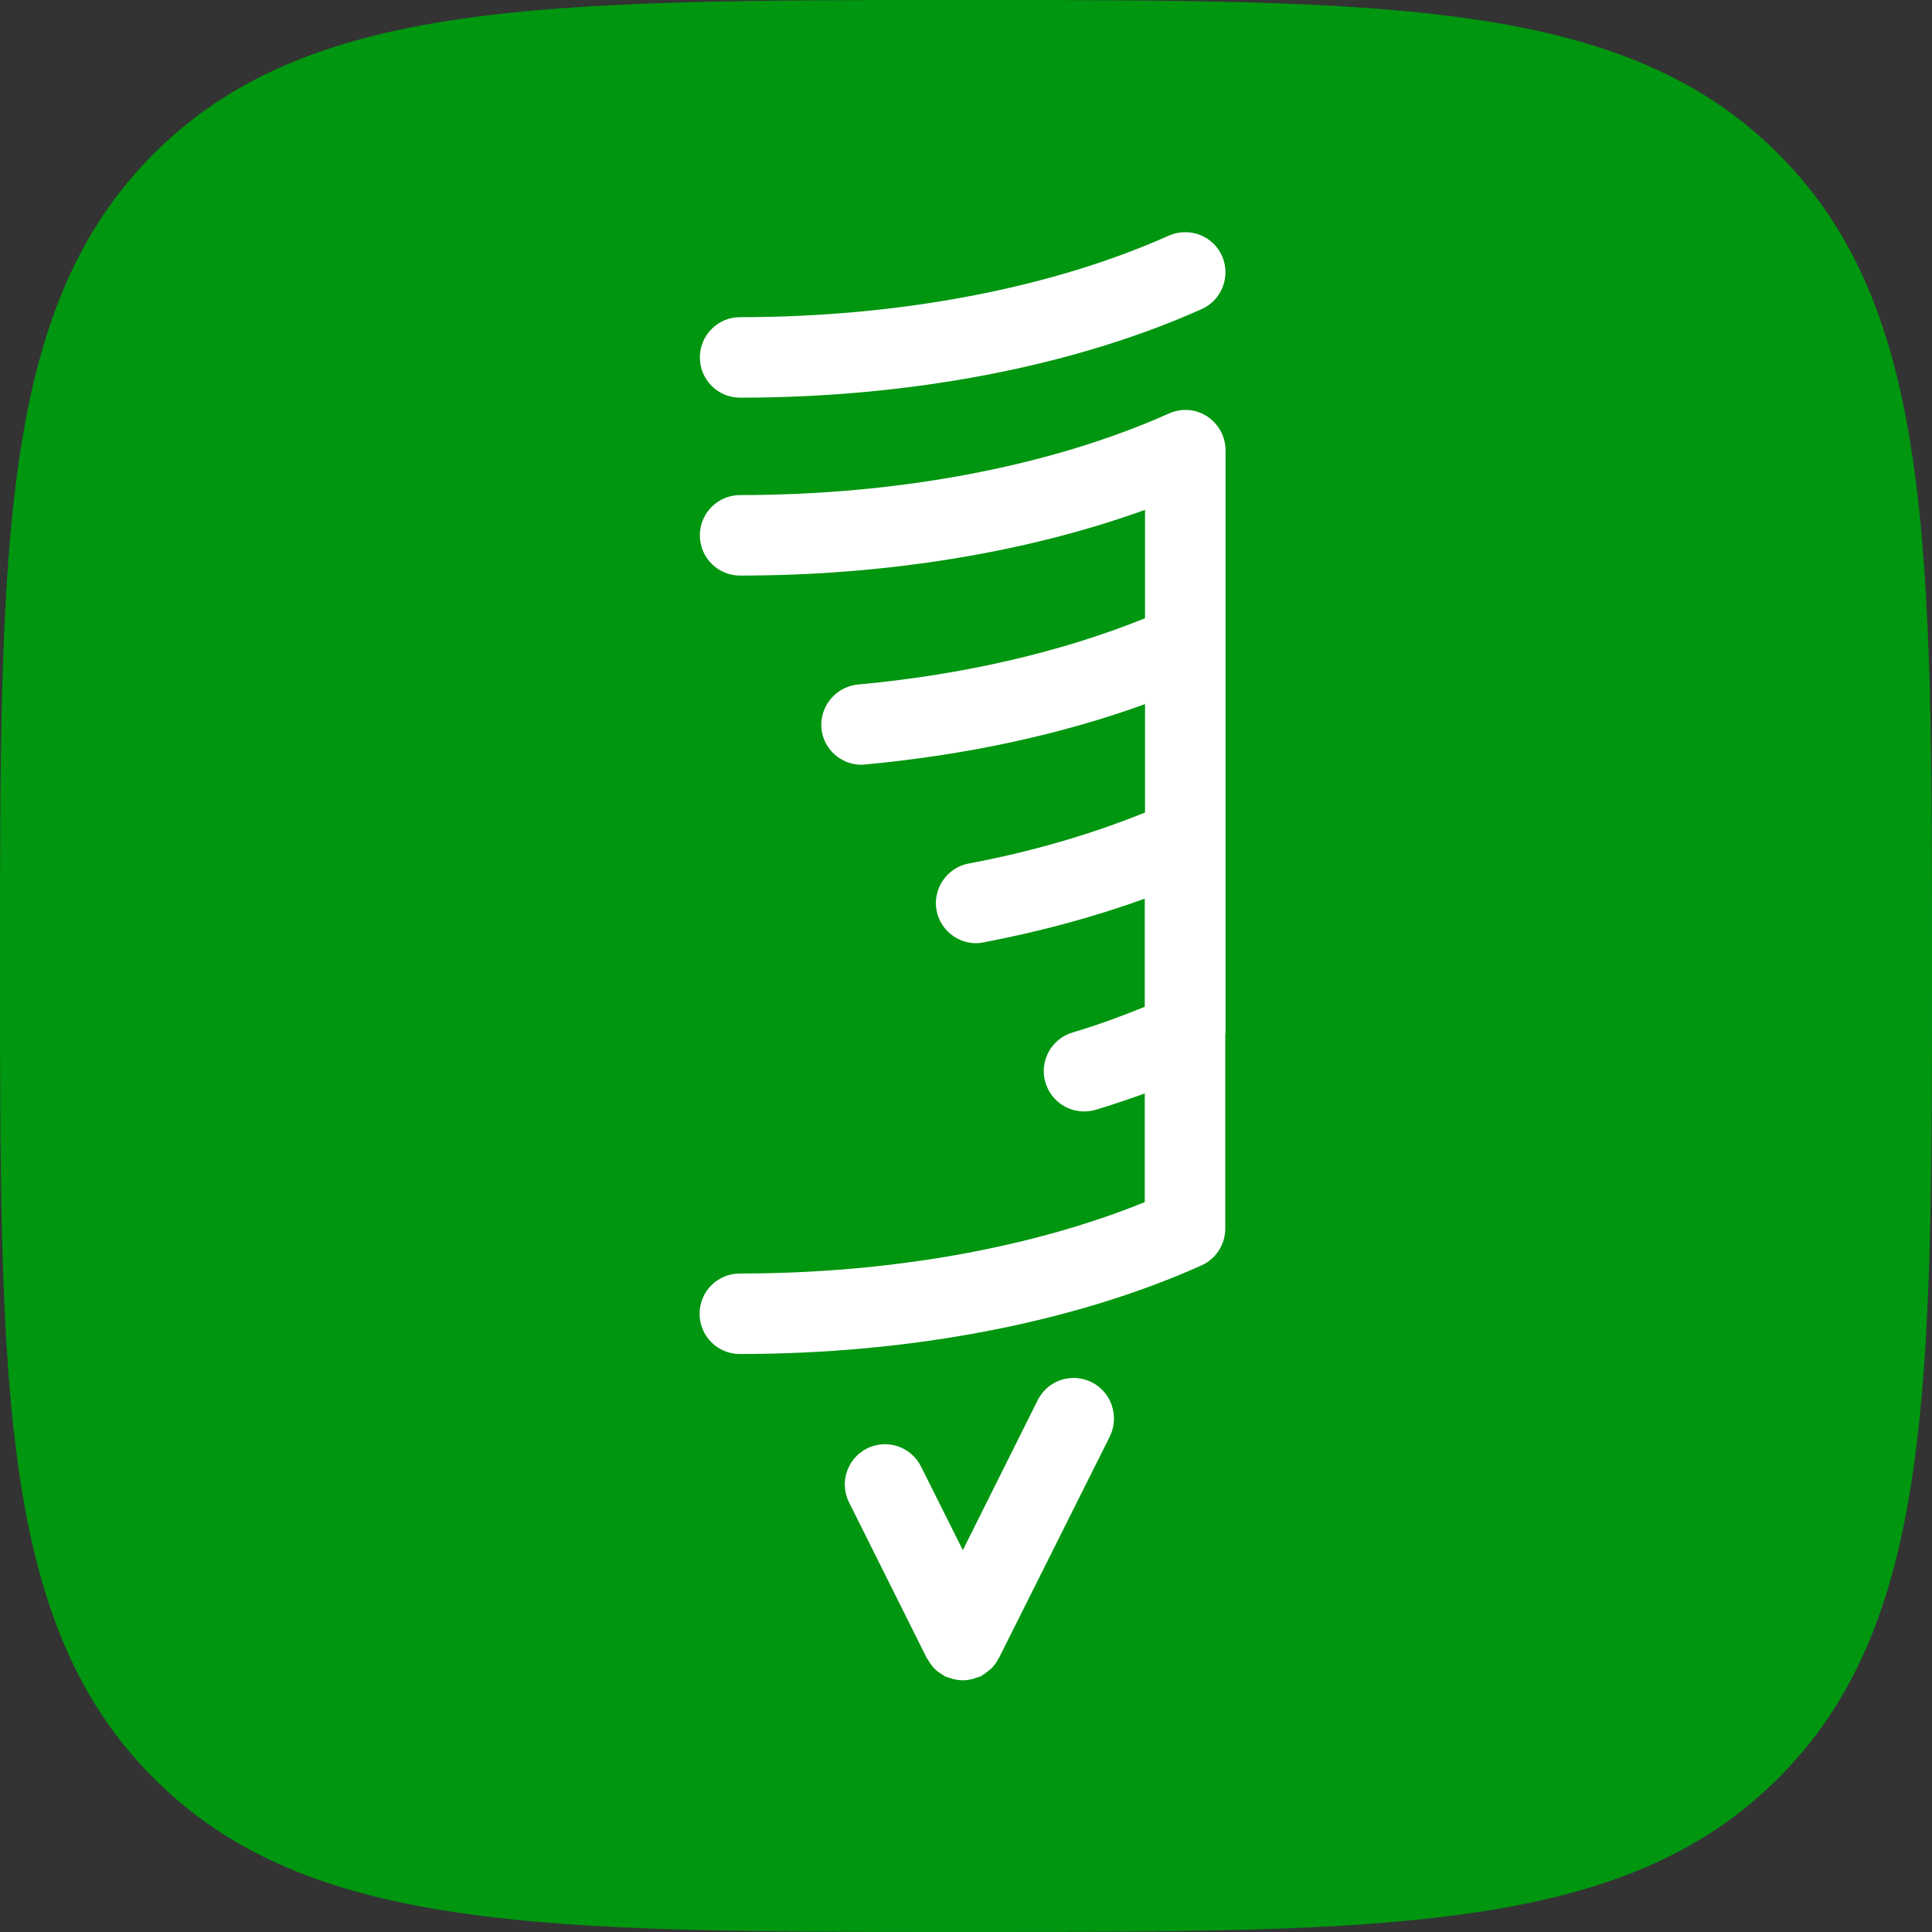 <svg width="72" height="72" viewBox="0 0 72 72" fill="none" xmlns="http://www.w3.org/2000/svg">
<rect x="0" y="0" width="72" height="72" fill="#333333" stroke="none"/>
<path d="M36 72C51.78 72 60.54 72 66.27 66.27C72 60.54 72 51.78 72 36C72 20.22 72 11.46 66.27 5.73C60.54 0 51.78 0 36 0C20.22 0 11.46 0 5.73 5.73C0 11.46 0 20.23 0 36C0 51.77 0 60.54 5.73 66.27C11.46 72 20.23 72 36 72Z" fill="#00960F"/>
<path d="M27.582 14.82C33.922 14.82 40.022 13.65 44.782 11.52C45.542 11.18 45.872 10.29 45.542 9.54C45.202 8.78 44.322 8.45 43.562 8.78C39.182 10.74 33.502 11.82 27.582 11.82C26.752 11.82 26.082 12.49 26.082 13.32C26.082 14.15 26.752 14.82 27.582 14.82Z" fill="white"/>
<path d="M40.682 51.51C39.942 51.14 39.042 51.44 38.672 52.18L35.882 57.77L34.322 54.65C33.952 53.91 33.052 53.61 32.312 53.98C31.572 54.35 31.272 55.25 31.642 55.99L34.542 61.8C34.542 61.81 34.552 61.82 34.562 61.82C34.622 61.93 34.692 62.03 34.772 62.13C34.792 62.15 34.812 62.17 34.832 62.19C34.902 62.26 34.972 62.32 35.062 62.37C35.092 62.39 35.122 62.41 35.152 62.43C35.172 62.44 35.192 62.46 35.212 62.47C35.272 62.5 35.332 62.51 35.392 62.53C35.432 62.54 35.472 62.56 35.512 62.57C35.632 62.6 35.762 62.62 35.882 62.62C36.002 62.62 36.132 62.6 36.252 62.57C36.292 62.56 36.332 62.54 36.372 62.53C36.432 62.51 36.492 62.49 36.552 62.47C36.572 62.46 36.592 62.44 36.612 62.43C36.642 62.41 36.672 62.39 36.702 62.37C36.782 62.31 36.862 62.25 36.932 62.19C36.952 62.17 36.972 62.15 36.992 62.13C37.072 62.04 37.152 61.93 37.202 61.82C37.202 61.81 37.212 61.8 37.222 61.8L41.362 53.53C41.722 52.78 41.422 51.88 40.682 51.51Z" fill="white"/>
<path d="M45.672 38.52V24.01V16.78C45.672 16.27 45.412 15.8 44.992 15.52C44.562 15.24 44.032 15.2 43.562 15.41C39.182 17.37 33.502 18.45 27.582 18.45C26.752 18.45 26.082 19.12 26.082 19.95C26.082 20.78 26.752 21.45 27.582 21.45C33.012 21.45 38.282 20.59 42.672 19V23.04C39.582 24.29 35.912 25.15 31.972 25.51C31.152 25.59 30.542 26.32 30.612 27.14C30.682 27.92 31.342 28.5 32.102 28.5C32.152 28.5 32.192 28.5 32.242 28.49C36.012 28.14 39.562 27.37 42.672 26.24V30.28C40.692 31.08 38.502 31.73 36.102 32.18C35.292 32.33 34.752 33.12 34.902 33.93C35.042 34.65 35.672 35.15 36.372 35.15C36.462 35.15 36.562 35.14 36.652 35.12C38.802 34.71 40.812 34.16 42.662 33.49V37.52C41.802 37.87 40.912 38.2 39.962 38.48C39.172 38.72 38.722 39.56 38.962 40.35C39.162 41 39.752 41.42 40.402 41.42C40.542 41.42 40.692 41.4 40.832 41.36C41.462 41.17 42.072 40.96 42.662 40.75V44.8C38.422 46.52 33.112 47.46 27.572 47.46C26.742 47.46 26.072 48.13 26.072 48.96C26.072 49.79 26.742 50.46 27.572 50.46C33.912 50.46 40.022 49.29 44.772 47.16C45.312 46.92 45.662 46.38 45.662 45.79V38.52C45.672 38.52 45.672 38.52 45.672 38.52Z" fill="white"/>
</svg>